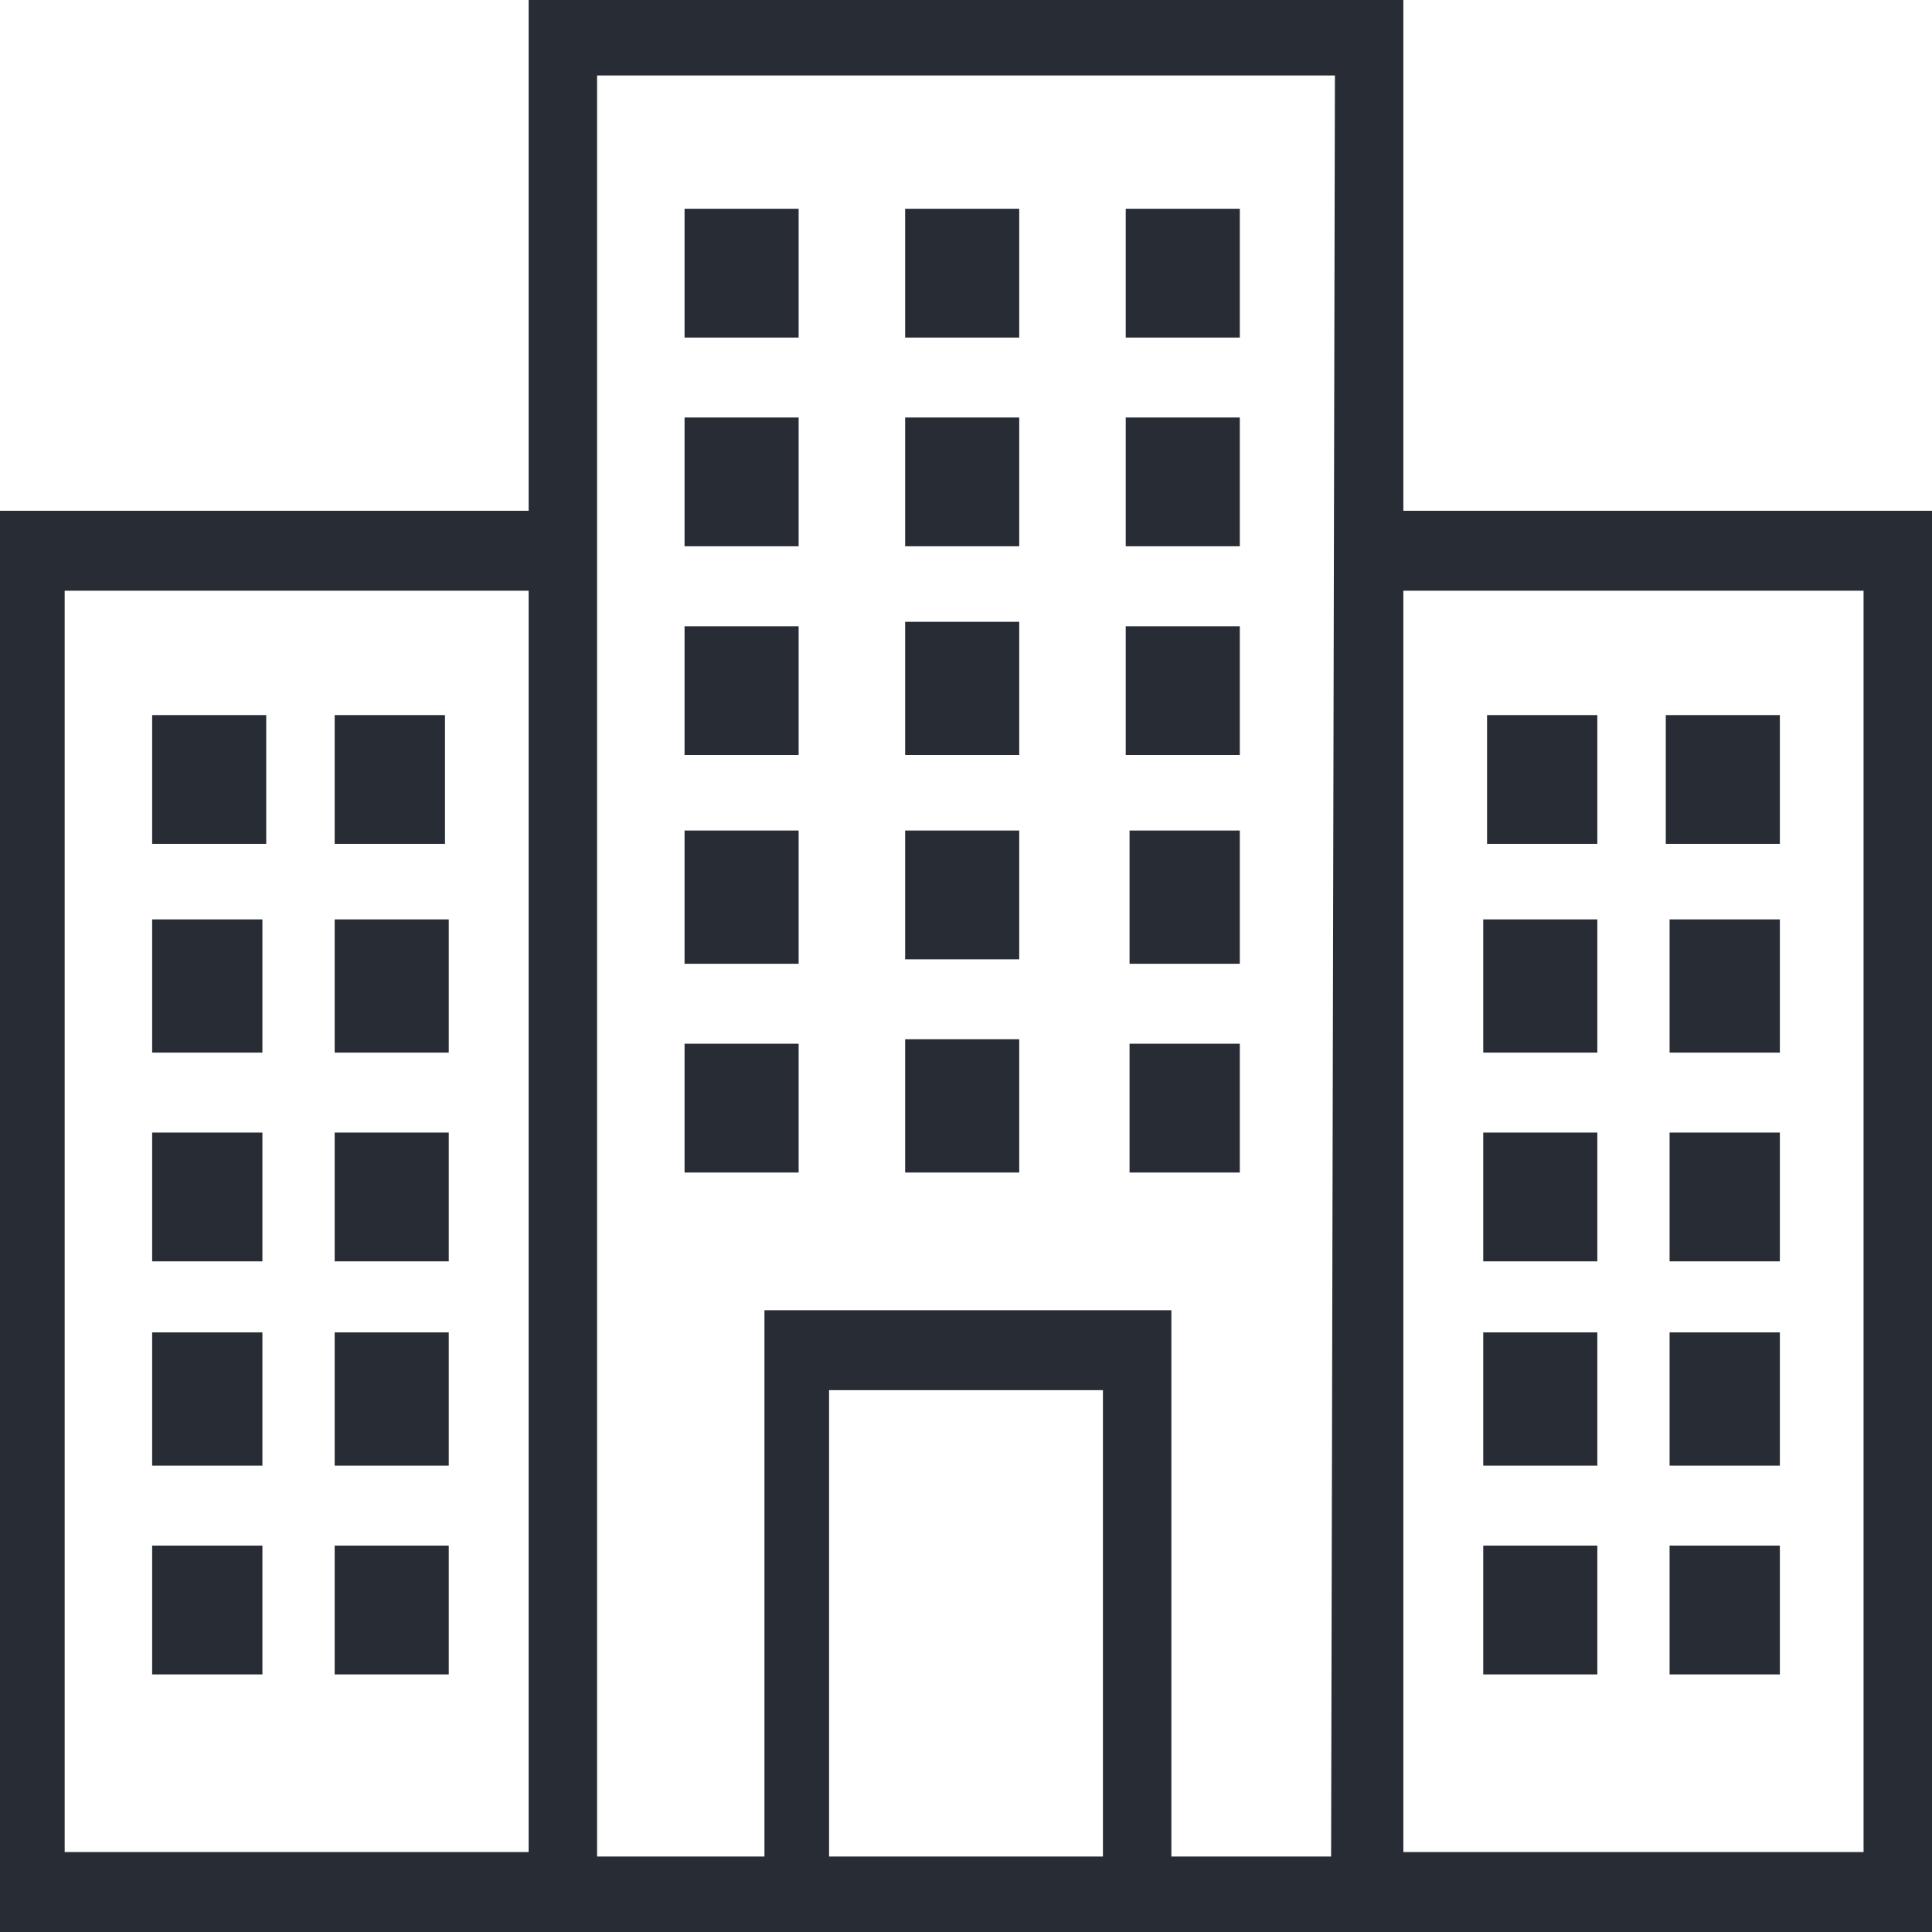 <svg width="40" height="40" viewBox="0 0 40 40" fill="none" xmlns="http://www.w3.org/2000/svg">
<g id="icon-empresa">
<path id="Vector" d="M3.15 14.805H5.512V17.471H3.15V14.805ZM6.929 14.805H9.213V17.471H6.929V14.805ZM3.15 19.035H5.433V21.793H3.15V19.035ZM6.929 19.035H9.291V21.793H6.929V19.035ZM3.15 23.448H5.433V26.115H3.15V23.448ZM6.929 23.448H9.291V26.115H6.929V23.448ZM3.15 27.586H5.433V30.345H3.15V27.586ZM6.929 27.586H9.291V30.345H6.929V27.586ZM3.15 32H5.433V34.667H3.15V32ZM6.929 32H9.291V34.667H6.929V32Z" fill="#282D35"/>
<path id="Vector_2" d="M40 10.575H29.055V0H10.945V10.575H0V40H40V10.575ZM10.945 38.345H1.339V12.23H10.945L10.945 38.345ZM22.835 38.437H17.165V28.782H22.835V38.437ZM15.827 27.126V38.437H12.362V1.563H27.638L27.559 38.437H24.252V27.126H15.827V27.126ZM38.583 38.345H29.055V12.23H38.583V38.345Z" fill="#282D35"/>
<path id="Vector_3" d="M30.788 14.805H33.071V17.471H30.788V14.805ZM34.488 14.805H36.85V17.471H34.488V14.805ZM30.709 19.035H33.071V21.793H30.709V19.035ZM34.567 19.035H36.85V21.793H34.567V19.035ZM30.709 23.448H33.071V26.115H30.709V23.448ZM34.567 23.448H36.85V26.115H34.567V23.448ZM30.709 27.586H33.071V30.345H30.709V27.586ZM34.567 27.586H36.85V30.345H34.567V27.586ZM30.709 32H33.071V34.667H30.709V32ZM34.567 32H36.85V34.667H34.567V32ZM14.173 12.966H16.535V15.632H14.173V12.966ZM23.307 12.966H25.669V15.632H23.307V12.966ZM14.173 17.195H16.535V19.954H14.173V17.195ZM23.386 17.195H25.669V19.954H23.386V17.195ZM14.173 21.609H16.535V24.276H14.173V21.609ZM23.386 21.609H25.669V24.276H23.386V21.609ZM18.74 12.874H21.102V15.632H18.74V12.874ZM14.173 8.644H16.535V11.31H14.173V8.644ZM23.307 8.644H25.669V11.31H23.307V8.644ZM18.74 8.644H21.102V11.31H18.74V8.644ZM14.173 4.322H16.535V6.989H14.173V4.322ZM23.307 4.322H25.669V6.989H23.307V4.322ZM18.74 4.322H21.102V6.989H18.74V4.322ZM18.74 17.195H21.102V19.862H18.74V17.195ZM18.74 21.517H21.102V24.276H18.74V21.517Z" fill="#282D35"/>
</g>
</svg>
